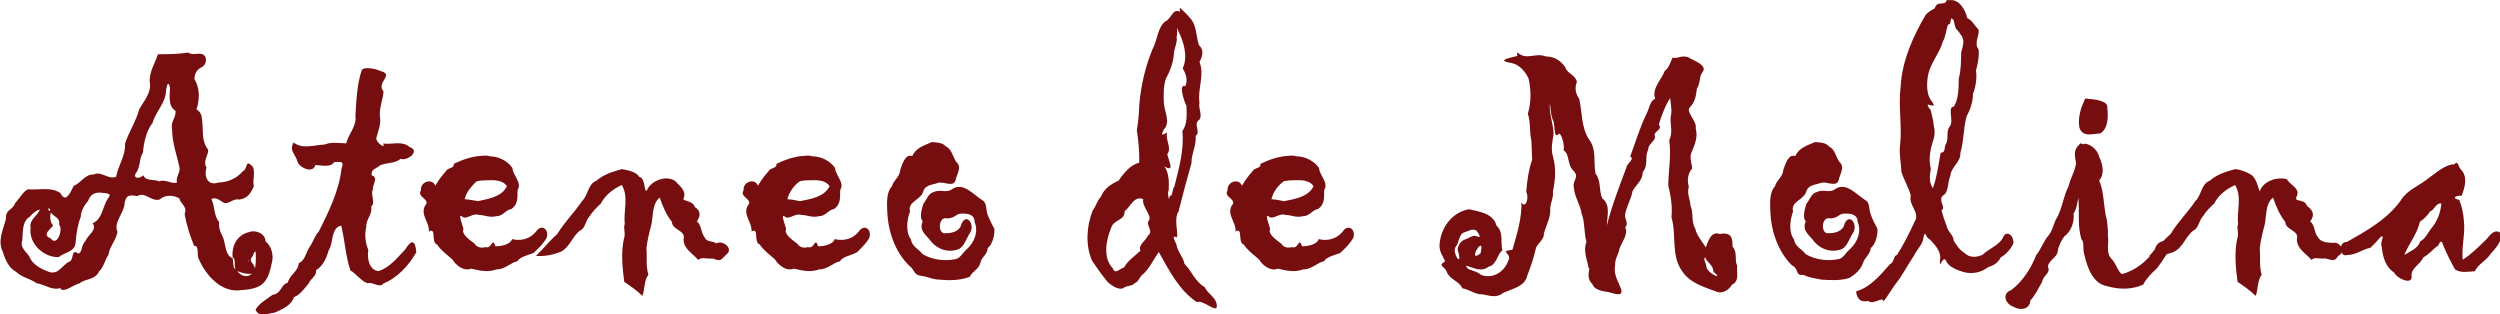 <?xml version="1.0" encoding="UTF-8" standalone="no"?>
<!-- Created with Inkscape (http://www.inkscape.org/) -->

<svg
   xmlns:dc="http://purl.org/dc/elements/1.1/"
   xmlns:cc="http://creativecommons.org/ns#"
   xmlns:rdf="http://www.w3.org/1999/02/22-rdf-syntax-ns#"
   xmlns:svg="http://www.w3.org/2000/svg"
   xmlns="http://www.w3.org/2000/svg"
   xmlns:sodipodi="http://sodipodi.sourceforge.net/DTD/sodipodi-0.dtd"
   xmlns:inkscape="http://www.inkscape.org/namespaces/inkscape"
   width="78.449mm"
   height="9.866mm"
   viewBox="0 0 277.968 34.957"
   id="svg4980"
   version="1.1"
   inkscape:version="0.91 r13725"
   sodipodi:docname="ateneo_de_molina.svg">
  <defs
     id="defs4982" />
  <sodipodi:namedview
     id="base"
     pagecolor="#ffffff"
     bordercolor="#666666"
     borderopacity="1.0"
     inkscape:pageopacity="0.0"
     inkscape:pageshadow="2"
     inkscape:zoom="0.35"
     inkscape:cx="-476.01612"
     inkscape:cy="-59.664159"
     inkscape:document-units="px"
     inkscape:current-layer="layer1"
     showgrid="false"
     fit-margin-top="0"
     fit-margin-left="0"
     fit-margin-right="0"
     fit-margin-bottom="0"
     inkscape:window-width="1920"
     inkscape:window-height="1017"
     inkscape:window-x="1912"
     inkscape:window-y="-8"
     inkscape:window-maximized="1" />
  <g
     inkscape:label="Layer 1"
     inkscape:groupmode="layer"
     id="layer1"
     transform="translate(-363.873,-437.741)">
    <g
       id="g4344"
       transform="matrix(0.942,0,0,0.975,231.391,340.779)">
      <path
         inkscape:connector-curvature="0"
         id="path22"
         d="m 162.878,105.444 c -1.191,0.171 -2.398,0.188 -3.599,0.191 -0.364,1.065 -0.999,1.961 -0.974,3.091 0.274,1.258 -0.673,2.204 -1.236,3.191 -0.366,1.375 -1.26,2.624 -1.671,3.932 0.086,1.338 -0.817,2.468 -1.051,3.747 -0.931,0.398 -1.762,-0.709 -2.649,-0.242 -0.956,-0.101 -1.513,0.974 -2.36,1.285 -0.325,0.62 -0.929,2.099 -1.555,0.833 -1.076,-0.716 -2.394,-0.368 -3.572,-0.421 -0.573,-0.208 -1.197,0.959 -1.78,1.55 -0.349,0.899 -1.154,0.671 -1.088,1.811 -0.332,1.22 -1.023,2.501 -0.371,3.747 0.298,0.947 0.681,1.815 1.59,2.302 0.674,0.636 1.669,0.755 2.382,1.283 0.963,0.14 1.833,0.851 2.808,0.555 0.312,0.663 1.623,-0.424 2.285,-0.543 0.688,-0.568 1.815,-0.351 2.285,-1.343 0.579,-0.499 0.692,-1.334 1.122,-1.91 0.11,-0.915 0.878,-1.631 1.063,-2.599 -0.47,-1.059 0.617,-1.987 0.811,-3.039 0.099,-1.14 0.569,-1.255 1.528,-1.049 0.874,-0.587 1.704,0.716 2.676,0.363 0.618,-0.57 1.694,-0.477 2.313,-0.086 0.034,0.533 1,0.941 0.593,1.715 0.211,1.268 0.625,2.492 1.123,3.674 0.641,-0.034 0.303,1.037 0.524,1.451 0.871,1.935 2.691,3.925 5.009,3.602 0.983,-0.058 2.18,-0.214 2.776,-0.955 0.492,-0.547 0.686,-1.357 0.859,-2.14 0.234,-0.746 0.053,-1.854 -0.745,-2.474 0.021,-0.807 -1.063,-1.367 -1.955,-1.046 -1.347,0.288 -2.087,1.539 -1.913,2.912 0.404,0.066 0.124,0.877 0.313,1.241 -0.23,0.189 -0.286,-0.857 -0.299,-1.154 -1.037,-0.424 -0.771,-1.786 -1.278,-2.648 -0.261,-0.488 -0.41,-0.98 -0.327,-1.494 -0.67,-0.742 -0.493,-1.803 -0.927,-2.629 0.767,-0.349 1.204,0.495 1.764,0.476 0.543,-0.144 0.968,-0.543 1.562,-0.422 1.04,-0.148 1.375,-0.861 1.695,-1.521 -0.231,-0.653 0.317,-1.951 -0.305,-2.381 -0.71,-0.673 -0.427,0.446 -0.996,0.669 -0.763,0.849 -1.783,1.275 -2.925,1.296 -1.22,0.439 -1.713,-0.757 -1.359,-1.71 -0.485,-0.715 0.225,-1.407 0.197,-2.019 -0.698,-0.865 -0.61,-1.7 -0.667,-2.719 -0.085,-1.041 -0.049,-1.482 -0.722,-1.904 0.396,-1.124 0.407,-2.429 -0.246,-3.458 0.032,-0.715 0.359,-1.153 0.981,-1.402 0.634,-0.529 0.451,-1.46 -0.286,-1.473 -0.358,-0.046 -1.014,0.167 -1.403,-0.135 z m -2.166,3.955 c -0.038,0.892 -0.269,2.156 0.658,2.698 0.007,0.912 -0.611,1.173 -0.419,2.11 0.006,1.516 0.588,2.983 0.887,4.41 0.036,0.635 -0.471,1.009 -0.307,1.655 -0.739,0.183 -1.353,-0.426 -2.092,-0.143 -0.638,-0.288 -1.541,0.033 -1.9,-0.691 -0.522,0.517 -1.352,0.292 -0.761,-0.38 0.435,-0.688 0.299,-1.562 0.733,-2.21 0.109,-1.201 0.401,-2.474 1.143,-3.398 0.37,-1.326 1.561,-2.251 1.581,-3.673 0.082,-0.386 0.187,-1.275 0.476,-0.377 z m -8.174,12.012 c 0.439,0.105 1.475,-0.019 0.845,0.657 -0.632,0.919 -0.673,2.416 -1.817,2.833 0.614,0.762 -0.572,1.334 -0.838,2.036 -0.559,0.529 -0.287,1.097 -0.811,1.442 -1.021,-0.682 -0.41,0.788 -1.208,0.948 -0.752,0.431 -1.168,1.41 -2.189,1.157 -0.893,-0.292 -2.049,-0.832 -2.395,-1.746 -0.334,-0.56 -1.18,-1.036 -0.854,-1.884 0.099,-0.977 -0.065,-2.175 0.924,-2.715 0.289,-0.378 0.71,-0.678 1.139,-0.812 -0.205,0.738 -1.293,1.143 -1.08,2.094 -0.275,1.847 1.658,3.456 3.334,3.338 0.696,-0.577 1.911,-0.541 1.981,-1.692 0.078,-1.007 0.24,-1.996 0.601,-2.894 0.044,-0.744 0.412,-1.295 0.88,-1.84 0.247,-0.685 0.736,-0.954 1.487,-0.924 z m -5.982,1.877 c 0.054,0.629 -0.527,-0.335 0,0 z m 0.077,0.388 c 0.356,0.503 1.139,0.589 0.985,1.369 0.533,0.679 -0.322,2.557 -0.967,1.604 -1.241,-0.417 0.195,-1.244 0.246,-1.497 -0.43,-0.452 -0.329,-1.25 -0.264,-1.475 z m 24.18,4.442 c 0.024,0.649 0.064,1.308 -0.077,1.947 -0.15,-0.723 -0.835,-0.76 -0.278,-1.41 0.079,-0.171 0.194,-0.53 0.355,-0.537 z m -0.832,1.156 c -0.131,-0.117 0.244,-0.175 0,0 z m -1.327,1.093 c 0.542,0.202 1.105,0.369 1.691,0.295 -0.552,0.554 -1.391,0.167 -1.691,-0.295 z"
         style="fill:#760e10" />
      <path
         inkscape:connector-curvature="0"
         id="path24"
         d="m 183.357,107.404 c -0.598,1.655 -0.653,3.5 -0.767,5.259 0.161,1.204 -0.812,2.022 -1.086,3.132 -1.197,-0.037 -1.662,-0.173 -2.597,0.141 -1.2,0.04 -2.539,0.568 -3.621,-0.241 -0.526,1.044 0.183,1.18 0.503,2.274 0.34,0.688 1.811,1.263 2.077,0.3 0.742,0.015 1.774,0.327 2.236,-0.348 0.727,0.01 1.204,-0.16 0.853,0.731 -0.303,2.592 -1.528,4.957 -2.711,7.246 -0.383,0.295 -0.645,1.129 -0.992,1.61 -0.507,0.635 -0.523,1.613 -1.371,1.966 0.009,0.891 -1.106,1.361 -1.263,2.206 -0.854,0.217 -0.758,1.278 -1.83,1.396 -0.668,0.515 -1.558,0.936 -1.986,1.685 0.381,0.933 1.507,0.423 2.293,0.33 0.828,-0.381 1.941,-0.802 2.232,-1.753 0.71,-0.268 1.222,-0.948 1.74,-1.56 0.24,-0.578 0.971,-0.846 0.885,-1.531 0.821,-0.455 1.226,-1.391 1.482,-2.258 0.612,-0.857 0.205,-2.55 1.484,-2.811 0.425,1.687 0.506,3.454 1.077,5.105 0.662,0.35 1.347,1.301 2.046,1.462 0.656,-0.167 1.402,0.6 1.847,0.034 1.667,-0.651 3.001,-2.05 3.892,-3.575 -0.133,-1.429 -0.574,-1.46 -1.305,-0.317 -0.924,0.934 -1.883,2.113 -3.159,2.469 -1.087,-0.052 -1.386,-1.487 -1.199,-2.389 -0.331,-0.775 -0.488,-1.809 -0.241,-2.604 -0.084,-0.886 0.768,-1.486 0.571,-2.357 0.573,-0.426 -0.117,-1.347 0.206,-1.996 -0.022,-0.59 0.694,-1.328 -0.143,-1.566 -0.103,-0.74 0.526,-0.72 0.925,-1.109 0.787,-0.391 1.81,-0.184 2.473,-0.775 0.847,0.298 2.396,-0.941 1.077,-1.346 -0.862,-0.752 -2.085,-0.257 -3.124,-0.398 0.329,0.694 -0.755,-0.06 -0.817,-0.571 0.184,-0.735 0.539,-1.482 0.465,-2.291 -0.201,-1.029 0.343,-2.153 0.402,-3.086 -0.918,-0.968 1.216,-1.868 -0.213,-2.275 -0.61,-0.252 -1.902,-0.602 -2.341,-0.187 z"
         style="fill:#760e10" />
      <path
         inkscape:connector-curvature="0"
         id="path26"
         d="m 197.294,117.234 c -1.066,0.08 -2.128,0.444 -3.107,0.907 0.13,0.531 -0.699,0.385 -0.939,0.859 -0.469,0.491 -0.878,1.041 -1.223,1.626 -0.381,-0.91 -1.8,-0.46 -1.699,0.525 -0.553,0.793 1.23,1.018 0.477,1.757 -0.574,1.079 0.545,1.872 0.465,2.944 0.919,-0.525 0.201,1.236 0.972,1.49 0.483,0.7 1.183,1.167 1.79,1.687 0.397,0.665 1.361,1.398 2.237,1.055 0.991,0.232 1.983,0.445 2.998,0.079 0.906,0.06 1.898,-0.921 2.417,-0.893 0.28,-0.521 1.3,-0.743 1.929,-0.97 0.591,-0.522 1.227,-1.141 1.569,-1.767 0.284,-0.998 -0.681,-1.567 -1.258,-0.682 -0.728,0.852 -1.805,1.121 -2.846,0.863 -0.152,0.586 -1.263,0.839 -1.962,0.82 -0.372,-1.157 -0.401,0.375 -1.193,0.092 -0.539,0.158 -1.016,-0.004 -1.269,-0.397 -0.592,-0.428 -1.614,-1.105 -1.303,-1.679 -0.09,-0.356 -0.731,-1.889 -0.138,-1.393 0.486,0.393 1.189,-0.453 1.939,-0.201 0.721,0.011 1.275,0.353 2.091,0.143 0.77,0.009 1.059,-0.716 1.781,-0.826 0.927,-0.683 0.615,-1.573 0.726,-2.212 0.525,-0.769 -0.597,-1.643 -0.626,-2.463 -0.639,-0.863 -1.692,-1.316 -2.691,-1.327 -0.328,-0.129 -0.782,-0.068 -1.138,-0.038 z m 0.842,2.769 c 0.795,-0.027 1.832,-0.053 2.337,0.676 -0.585,1.214 -2.177,1.438 -3.407,1.706 -0.521,-0.062 -1.042,-0.204 -1.574,-0.215 0.152,-0.815 0.814,-1.479 1.372,-2.029 0.414,-0.111 0.846,-0.135 1.272,-0.137 z m -2.828,2.16 c -0.042,0.022 -0.011,-0.028 0,0 z"
         style="fill:#760e10" />
      <path
         inkscape:connector-curvature="0"
         id="path28"
         d="m 214.066,118.73 c -1.077,0.282 -2.158,0.586 -3.018,1.323 -1.04,0.371 -0.955,1.655 -1.724,2.336 -0.888,1.306 -2.078,2.393 -2.895,3.735 -0.926,0.777 -1.644,1.685 -2.531,2.503 1.005,0.075 1.945,-0.104 2.872,-0.446 1.104,-0.47 1.444,-1.846 2.372,-2.472 0.562,-0.176 0.619,-1.16 1.098,-1.606 0.359,-0.572 0.926,-1.099 1.337,-1.461 0.498,-0.973 1.472,-1.667 2.455,-2.099 0.84,1.35 0.18,2.975 0.347,4.473 -0.212,0.431 0.15,1.052 -0.096,1.633 -0.358,1.629 -0.182,3.306 0.036,4.94 0.751,0.483 1.489,0.99 2.145,1.599 0.316,-0.794 0.163,-1.735 0.706,-2.411 -0.317,-0.997 -0.135,-2.073 -0.229,-3.036 0.118,-0.899 0.287,-1.604 0.536,-2.498 0.311,-1.105 0.053,-2.479 1.031,-3.268 0.335,0.978 0.797,2.006 1.441,2.772 0.011,0.959 1.695,0.943 1.37,1.981 0.008,1.119 1.092,1.625 1.748,2.375 0.257,-0.392 1.111,-0.104 1.718,-0.176 0.953,0.387 0.942,0.141 1.579,-0.443 0.928,-0.673 -0.407,-1.714 -1.183,-1.282 -0.431,-0.33 -1.126,-0.071 -1.401,-0.745 -0.451,-0.542 -0.313,-1.337 -0.889,-1.764 0.477,-0.671 0.453,-1.218 -0.238,-1.633 -0.248,-0.858 -1.717,-0.616 -1.286,-1.081 0.254,-0.854 -0.485,-1.301 -1.041,-1.895 -1.026,-0.69 -2.804,-0.069 -3.308,1.017 -0.4,0.535 -0.111,-1.332 -0.93,-1.489 -0.408,-0.626 -1.361,-0.738 -2.022,-0.883 z"
         style="fill:#760e10" />
      <path
         inkscape:connector-curvature="0"
         id="path30"
         d="m 235.378,117.234 c -1.066,0.08 -2.128,0.444 -3.107,0.906 0.131,0.532 -0.699,0.385 -0.939,0.859 -0.469,0.491 -0.878,1.042 -1.223,1.626 -0.381,-0.91 -1.8,-0.46 -1.699,0.525 -0.553,0.793 1.23,1.018 0.477,1.757 -0.578,1.081 0.546,1.872 0.463,2.945 0.922,-0.527 0.202,1.235 0.974,1.49 0.483,0.7 1.183,1.167 1.79,1.687 0.397,0.665 1.361,1.398 2.237,1.055 0.992,0.235 1.983,0.443 2.998,0.079 0.907,0.059 1.899,-0.921 2.418,-0.893 0.311,-0.6 1.458,-0.7 2.066,-1.086 0.518,-0.494 1.131,-1.071 1.431,-1.651 0.283,-1.011 -0.682,-1.552 -1.261,-0.679 -0.72,0.86 -1.806,1.114 -2.843,0.86 -0.151,0.587 -1.263,0.839 -1.962,0.82 -0.373,-1.158 -0.399,0.375 -1.192,0.092 -0.539,0.158 -1.016,-0.004 -1.27,-0.397 -0.592,-0.429 -1.614,-1.104 -1.303,-1.679 -0.093,-0.361 -0.721,-1.872 -0.138,-1.393 0.486,0.393 1.189,-0.453 1.939,-0.201 0.721,0.011 1.275,0.353 2.091,0.143 0.769,0.009 1.059,-0.717 1.781,-0.826 0.926,-0.683 0.615,-1.573 0.725,-2.212 0.525,-0.769 -0.597,-1.643 -0.626,-2.463 -0.638,-0.863 -1.693,-1.316 -2.691,-1.327 -0.328,-0.129 -0.782,-0.068 -1.138,-0.038 z m 0.842,2.769 c 0.794,-0.027 1.832,-0.054 2.337,0.675 -0.607,1.232 -2.241,1.467 -3.504,1.713 -0.485,-0.114 -0.979,-0.199 -1.478,-0.222 0.19,-0.809 0.814,-1.609 1.475,-2.055 0.383,-0.088 0.778,-0.11 1.17,-0.111 z m -2.828,2.16 c -0.042,0.022 -0.011,-0.028 0,0 z"
         style="fill:#760e10" />
      <path
         inkscape:connector-curvature="0"
         id="path32"
         d="m 250.64,115.648 c -0.944,0.395 -1.891,0.644 -2.325,1.599 -0.849,-0.287 -1.168,0.948 -1.425,1.577 -0.018,0.801 -0.816,1.171 -0.972,1.877 -0.662,0.639 -0.589,1.865 -0.556,2.794 0.077,2.264 0.898,4.629 2.537,6.194 0.866,0.638 0.452,1.076 1.543,1.233 0.474,0.005 1.232,0.395 2.023,0.413 1.153,0.101 2.483,0.121 3.64,-0.324 0.342,-0.696 1.117,-0.826 1.301,-1.757 0.212,-0.604 0.801,-0.825 0.81,-1.52 0.598,-0.415 0.843,-1.567 0.792,-2.197 -0.303,-0.499 -0.519,-0.997 -0.767,-1.524 -0.266,-0.619 -0.051,-1.46 -0.72,-1.779 -1,-0.615 -2.217,-2.055 -3.484,-1.226 -0.646,0.508 -1.418,-0.021 -2.154,0.333 -0.705,0.138 -0.854,0.912 -1.254,1.337 -0.194,0.624 -0.503,1.553 -0.077,2.011 -0.435,0.967 0.23,1.415 0.783,2.046 0.805,1.116 2.197,1.625 3.526,1.096 0.553,-0.313 0.799,-1.046 1.188,-1.705 0.775,-0.945 -0.28,-2.503 -0.919,-1.167 -0.17,0.888 -1.161,1.088 -1.859,1.082 -0.999,0.19 -0.919,-1.991 0.19,-1.684 1.077,-0.077 0.936,-0.569 1.724,-0.549 0.671,-0.019 1.49,0.086 1.487,0.927 0.483,1.134 -0.015,2.324 -0.887,3.106 -0.506,0.401 -0.748,0.974 -1.275,1.139 -1.327,0.285 -2.828,0.108 -3.97,-0.551 -0.446,-0.584 -1.277,-0.869 -1.364,-1.658 -0.683,-0.881 -0.49,-2.271 -0.124,-3.215 -0.28,-1.027 0.972,-1.222 1.477,-2.06 0.298,-1.028 0.953,-0.892 1.94,-1.226 0.764,-0.045 1.68,0.497 1.958,-0.254 0.137,-0.72 0.805,-1.516 0.082,-2.102 -0.431,-0.64 -0.516,-1.455 -1.265,-1.798 -0.332,-0.418 -1.153,-0.439 -1.603,-0.468 z"
         style="fill:#760e10" />
      <path
         inkscape:connector-curvature="0"
         id="path34"
         d="m 279.9,100.796 c -0.833,-0.46 -0.987,0.802 -1.697,1.074 -0.928,0.688 -0.928,2.098 -1.485,3.09 -0.871,2.008 -1.399,4.168 -1.6,6.376 -0.027,0.989 -0.121,1.997 -0.295,2.937 0.184,1.23 0.323,2.471 0.281,3.717 -1.095,0.291 -1.833,1.221 -2.445,2.063 -0.875,0.379 -1.715,0.911 -2.072,1.836 -0.467,0.424 -0.563,1.076 -0.978,1.569 -0.723,1.785 -0.873,3.944 -0.071,5.727 0.604,0.858 1.22,1.697 1.891,2.476 0.536,0.416 1.172,0.828 1.729,0.678 0.461,-0.363 1.111,-0.215 1.446,-0.627 0.463,-0.115 0.502,-0.741 0.996,-1.031 0.764,-0.7 1.205,-1.668 1.817,-2.49 1.216,2.081 2.403,4.389 4.503,5.714 0.701,-0.326 2.32,1.278 2.345,0.481 0.018,-1.021 -1.052,-1.362 -1.432,-2.199 -1.099,-0.584 -1.53,-1.823 -2.379,-2.648 -0.167,-0.834 -0.846,-1.389 -0.958,-2.225 -0.128,-0.321 -0.677,-1.133 0.049,-0.794 0.215,-0.577 -0.397,-2.081 0.206,-2.971 0.478,-1.844 0.979,-3.677 1.524,-5.498 -0.02,-1.07 0.595,-2.026 0.497,-3.121 0.645,-0.378 -0.339,-1.37 0.407,-1.806 0.447,-0.532 -0.119,-1.295 0.036,-1.98 -0.237,-1.554 0.632,-3.133 0.005,-4.624 0.472,-0.878 0.466,-1.437 -0.071,-1.941 -0.367,-1.077 -0.234,-2.315 -1.124,-3.16 -0.332,-0.408 -0.745,-0.737 -1.126,-1.096 0,0.157 0,0.314 0,0.472 z m -0.163,2.226 c 0.614,1.178 1.151,2.895 0.5,4.225 0.383,0.622 0.628,1.336 0.31,2.033 -0.829,-0.373 -0.169,1.717 0.132,2.23 0.04,0.981 0.116,2.108 -0.482,2.883 0.237,2.142 -0.422,4.28 -0.941,6.332 -0.279,0.217 -0.168,1.201 -0.559,1.051 -0.038,0.904 -0.322,-0.381 -0.115,-0.584 0.04,-0.937 0.07,-1.973 -0.503,-2.765 1.318,0.773 0.448,-0.737 0.341,-1.403 0.545,-0.716 -0.201,-1.459 -0.039,-2.47 -0.203,0.118 -0.964,0.639 -0.316,-0.407 0.756,-0.818 -0.017,-2.005 -0.053,-3.002 -0.045,-0.938 -0.043,-1.98 0.256,-2.776 0.487,-0.82 0.868,-1.801 0.934,-2.849 0.055,-0.625 0.445,-1.266 0.314,-1.928 0.178,-0.316 -0.119,-1.475 0.22,-0.569 z m -4.164,19.126 c -0.18,0.865 1.011,1.802 0.705,2.409 -0.522,0.462 0.594,1.247 -0.127,1.737 -0.277,0.608 -1.238,1.145 -0.887,1.729 -0.698,0.655 -1.464,1.078 -1.95,1.931 -0.478,0.086 -1.038,0.865 -1.332,0.087 -1.199,-1.222 -0.788,-3.221 -0.176,-4.655 0.312,-0.927 1.65,-0.794 1.569,-1.847 0.75,-0.544 1.065,-1.765 2.198,-1.392 z"
         style="fill:#760e10" />
      <path
         inkscape:connector-curvature="0"
         id="path36"
         d="m 292.506,117.234 c -1.066,0.08 -2.128,0.443 -3.107,0.907 0.13,0.531 -0.699,0.385 -0.939,0.859 -0.469,0.491 -0.878,1.042 -1.223,1.626 -0.381,-0.91 -1.8,-0.46 -1.7,0.525 -0.554,0.793 1.23,1.018 0.477,1.757 -0.58,1.082 0.548,1.87 0.465,2.944 0.919,-0.525 0.2,1.237 0.973,1.491 0.483,0.7 1.182,1.166 1.79,1.687 0.397,0.665 1.361,1.398 2.237,1.055 0.989,0.233 1.985,0.445 2.998,0.079 0.907,0.06 1.898,-0.921 2.417,-0.893 0.284,-0.521 1.294,-0.743 1.929,-0.97 0.59,-0.522 1.227,-1.142 1.568,-1.767 0.285,-1.004 -0.685,-1.563 -1.263,-0.678 -0.726,0.851 -1.802,1.115 -2.841,0.859 -0.152,0.586 -1.263,0.839 -1.962,0.82 -0.374,-1.156 -0.4,0.375 -1.192,0.092 -0.539,0.158 -1.016,-0.004 -1.269,-0.397 -0.592,-0.428 -1.614,-1.104 -1.303,-1.679 -0.09,-0.355 -0.73,-1.888 -0.139,-1.394 0.486,0.394 1.189,-0.453 1.939,-0.2 0.721,0.011 1.275,0.353 2.091,0.143 0.769,0.009 1.059,-0.717 1.781,-0.826 0.926,-0.684 0.616,-1.573 0.725,-2.211 0.526,-0.769 -0.597,-1.643 -0.626,-2.464 -0.638,-0.863 -1.693,-1.316 -2.691,-1.327 -0.328,-0.129 -0.782,-0.068 -1.137,-0.038 z m 0.842,2.769 c 0.794,-0.028 1.833,-0.052 2.337,0.676 -0.607,1.231 -2.24,1.468 -3.504,1.713 -0.485,-0.114 -0.979,-0.199 -1.477,-0.222 0.189,-0.809 0.814,-1.609 1.474,-2.055 0.383,-0.088 0.778,-0.11 1.17,-0.111 z m -2.827,2.16 c -0.044,0.023 -0.011,-0.029 0,0 z"
         style="fill:#760e10" />
      <path
         inkscape:connector-curvature="0"
         id="path38"
         d="m 319.716,105.83 c -1.102,0.264 -2.521,0.524 -0.58,0.823 0.854,0.177 1.594,1.016 1.925,1.759 0.316,1.326 0.321,2.703 -0.088,4.012 0.349,0.943 0.175,2.094 0.426,3.103 0.03,0.799 0.056,1.294 0.084,2.132 -0.417,1.174 -0.6,2.434 -0.696,3.674 0.389,0.711 -0.126,1.979 -0.572,1.187 0.07,1.851 -0.542,3.639 -1.057,5.406 -1.742,0.198 0.11,0.405 -0.522,1.311 -0.475,1.272 -1.878,2.055 -3.188,1.553 -0.721,-0.611 -1.622,-0.407 -1.761,-1.043 0.852,0.212 1.787,0.782 2.652,0.11 0.973,-0.166 1.051,-1.542 1.627,-1.844 -0.239,-0.981 0.171,-2.093 -0.696,-2.843 -0.352,-1.38 -2.038,-1.597 -3.219,-1.857 -1.814,0.262 -3.162,1.823 -3.443,3.592 -0.184,1.039 0.086,1.309 0.602,2.333 -0.923,0.584 -0.051,0.529 0.192,1.204 0.346,0.901 1.435,1.016 1.857,1.89 0.783,0.096 1.46,0.716 2.356,0.681 0.856,0.14 1.681,0.458 2.428,-0.153 1.064,-0.502 2.595,-0.696 2.883,-2.039 0.433,-1.024 0.754,-2.056 1.022,-3.135 0.286,-0.581 0.929,-0.923 0.921,-1.564 0.188,-0.904 0.826,-1.8 0.748,-2.851 0.008,-0.695 0.419,-1.272 0.315,-2.004 0.298,-1.273 0.387,-2.599 0.032,-3.895 -0.308,-0.909 -0.09,-1.771 0.052,-2.647 -0.031,-1.159 -0.563,-2.377 -0.44,-3.464 0.076,0.285 0.052,1.141 0.358,1.886 0.295,0.479 0.065,2.091 0.613,1.64 0.294,-0.488 0.812,1.155 0.651,1.81 0.71,0.373 0.425,1.661 1.128,2.276 0.852,0.864 -0.195,1.113 0.103,2.077 0.064,1.006 0.764,1.839 0.89,2.863 0.392,0.839 0.27,2.19 0.574,3.222 -0.413,0.996 0.075,1.979 0.255,2.967 0.299,-0.032 -0.445,1.031 0.463,1.864 0.207,0.643 1.208,0.799 1.869,0.887 0.529,0.093 1.786,0.672 1.514,-0.321 -0.296,-0.792 -0.927,-1.661 -0.72,-2.645 -0.021,-0.898 0.29,-1.013 0.529,-2.007 0.351,-0.876 1.048,-1.64 0.659,-2.419 0.459,-0.393 -0.077,-0.952 -0.012,-1.434 0.164,-0.943 0.713,-1.753 0.886,-2.693 0.443,-0.763 1.193,-1.215 1.198,-2.145 0.734,-0.898 0.183,-1.664 0.654,-2.587 -0.057,-0.709 1.062,-0.993 0.737,-1.714 0.216,-0.495 0.925,-0.587 0.513,-1.151 0.316,-1.016 0.812,-2.273 1.342,-3.009 0.042,0.723 0.263,1.418 0.055,2.144 -0.08,0.892 0.3,1.815 -0.172,2.627 0.256,1.751 -0.084,3.453 -0.114,5.194 0.298,1.192 0.51,2.391 0.379,3.632 0.61,2 -0.07,4.34 1.242,6.118 0.96,1.447 2.761,1.867 4.266,2.432 0.738,0.083 1.295,-0.326 1.658,-0.881 0.924,-0.397 0.475,-1.498 0.592,-2.123 -0.345,-0.712 0.071,-1.555 -0.548,-2.195 0.014,-1.093 -0.191,-1.668 -1.533,-1.451 -1.032,-0.355 -1.354,0.904 -1.626,1.529 -0.476,-0.74 -1.066,-1.349 -1.245,-2.138 -0.498,-0.802 -0.179,-1.729 -0.555,-2.604 -0.062,-0.794 -0.448,-1.411 -0.203,-2.188 -0.247,-0.757 -0.058,-1.602 0.388,-2.048 0.005,-0.566 -0.343,-1.127 -0.094,-1.79 0.384,-0.907 0.812,-1.77 0.52,-2.786 0.192,-0.848 -1.215,-1.875 -0.7,-2.41 0.551,-0.531 0.735,-1.167 0.837,-2.138 0.456,-0.676 0.218,-1.277 0.66,-1.876 0.671,-0.804 -1.101,-1.33 -1.722,-1.725 -0.962,-0.21 -1.1,0.219 -1.785,0.062 -0.199,0.271 -0.403,1.159 -0.938,1.513 -0.405,1.04 -1.571,2.008 -1.133,3.184 -0.623,0.209 -0.705,1.164 -1.085,1.839 -0.763,1.535 -1.253,3.15 -1.865,4.749 0.594,0.293 -0.402,0.745 -0.44,1.23 -0.84,2.175 -1.726,4.359 -2.312,6.616 0.004,-1.04 0.48,-2.316 -0.552,-3.083 -0.424,-0.934 -0.1,-1.971 -0.792,-2.82 -0.267,-1.251 0.159,-2.764 -0.757,-3.876 -0.935,-1.357 -0.817,-3.149 -1.164,-4.636 -0.443,-0.623 -0.556,-1.246 -0.281,-1.936 -0.158,-0.827 -1.175,-0.963 -1.375,-1.693 -0.607,-0.815 -1.268,-1.181 -2.342,-1.227 -1.064,-0.437 -2.202,0.427 -3.164,-0.348 -0.303,-0.269 -0.105,0.211 -0.162,0.306 z m 18.194,3.945 c -0.01,0.085 -0.034,0.174 0,0 z m -22.993,15.975 c 0.245,0.34 0.75,0.979 -0.084,0.603 -0.44,-0.087 -0.841,0.302 -1.357,0.429 -0.529,0.207 -0.985,1.007 -0.687,1.472 0.43,1.66 -0.701,0.184 -0.38,-0.583 0.471,-0.484 0.388,-1.516 1.055,-1.725 0.505,-0.126 0.923,-0.493 1.453,-0.195 z m 0.474,2.6 c -1.545,1.139 0.138,-1.749 0.109,-0.623 -0.036,0.208 -0.073,0.416 -0.109,0.623 z m 26.506,0.434 c 0.262,0.651 0.979,0.872 0.984,1.66 1.351,1.017 -0.779,0.235 -0.851,-0.665 -0.005,-0.301 -0.39,-0.761 -0.134,-0.995 z"
         style="fill:#760e10" />
      <path
         inkscape:connector-curvature="0"
         id="path40"
         d="m 354.872,115.648 c -0.944,0.395 -1.891,0.644 -2.325,1.599 -0.848,-0.287 -1.167,0.948 -1.425,1.576 -0.018,0.801 -0.816,1.171 -0.973,1.878 -0.662,0.639 -0.588,1.865 -0.556,2.794 0.077,2.264 0.898,4.63 2.538,6.194 0.936,0.466 0.307,1.215 1.411,1.108 0.514,0.277 1.229,0.372 2.065,0.537 1.061,0.057 2.27,0.152 3.357,-0.206 0.649,-0.426 1.246,-0.848 1.565,-1.664 0.213,-0.695 0.872,-0.984 0.916,-1.731 0.598,-0.415 0.843,-1.567 0.791,-2.197 -0.318,-0.583 -0.627,-1.121 -0.833,-1.773 -0.192,-0.562 -0.046,-1.262 -0.653,-1.531 -1,-0.615 -2.217,-2.055 -3.484,-1.227 -0.646,0.509 -1.418,-0.021 -2.154,0.334 -0.705,0.139 -0.855,0.912 -1.255,1.338 -0.193,0.623 -0.503,1.553 -0.076,2.01 -0.435,0.967 0.23,1.415 0.783,2.046 0.805,1.114 2.197,1.626 3.526,1.096 0.553,-0.313 0.799,-1.046 1.188,-1.705 0.775,-0.945 -0.28,-2.503 -0.919,-1.167 -0.169,0.888 -1.16,1.087 -1.859,1.082 -0.999,0.19 -0.919,-1.991 0.19,-1.684 1.078,-0.076 0.935,-0.571 1.724,-0.549 0.672,-0.02 1.483,0.094 1.487,0.927 0.48,1.136 -0.016,2.331 -0.893,3.113 -0.512,0.397 -0.74,0.974 -1.273,1.133 -1.326,0.284 -2.825,0.106 -3.965,-0.552 -0.447,-0.584 -1.276,-0.869 -1.364,-1.658 -0.694,-0.879 -0.472,-2.273 -0.124,-3.215 -0.28,-1.028 0.972,-1.222 1.477,-2.061 0.298,-1.028 0.953,-0.892 1.94,-1.226 0.764,-0.045 1.68,0.497 1.958,-0.255 0.137,-0.72 0.804,-1.516 0.082,-2.101 -0.435,-0.637 -0.514,-1.456 -1.265,-1.798 -0.332,-0.418 -1.153,-0.439 -1.603,-0.468 z"
         style="fill:#760e10" />
      <path
         inkscape:connector-curvature="0"
         id="path42"
         d="m 370.327,99.71 c -0.724,0.34 -0.978,-0.151 -1.349,0.705 -0.475,0.221 -0.941,0.541 -1.091,0.804 -1.459,2.405 -2.748,5.185 -2.907,8.103 -0.299,2.272 0.189,4.443 -0.07,6.727 -0.135,0.985 0.135,2.022 0.15,2.953 0.289,0.94 0.871,1.84 1.117,2.751 -0.308,1.088 1.158,1.998 0.454,2.963 -0.623,1.308 -1.288,2.603 -2.089,3.812 -0.418,0.042 -0.323,0.876 -0.801,1.022 -1.145,1.245 -2.334,2.661 -4.029,3.128 0.128,0.903 0.55,1.267 1.425,1.091 0.624,0.508 1.771,-0.598 1.801,0.054 0.282,-0.267 0.991,-1.402 1.456,-2.017 0.82,-0.97 1.389,-2.126 2.13,-3.161 0.367,-0.768 1.141,-1.385 1.169,-2.213 0.219,-0.786 0.213,0.125 0.708,0.291 0.524,0.554 1.42,1.376 1.226,2.377 -0.141,1.369 0.37,-0.824 0.76,0.191 0.338,0.659 1.329,0.964 2.06,1.195 1.017,0.239 2.057,0.04 2.876,-0.589 0.645,-0.171 1.141,-0.479 1.472,-1.1 0.638,-0.335 1.257,-1.013 1.495,-1.65 0.012,-0.991 -0.926,-1.549 -1.307,-0.462 -0.607,0.849 -1.573,1.102 -2.31,1.802 -0.721,0.326 -1.56,0.394 -2.163,-0.202 -0.587,-0.328 -0.931,-0.881 -1.274,-1.394 -0.038,-0.708 -0.674,-0.956 -0.826,-1.662 -0.245,-0.602 -0.449,-1.188 -0.608,-1.815 0.588,-0.27 -0.494,-1.214 0.204,-1.691 0.633,-0.319 0.509,-1.49 0.838,-2.222 0.097,-1.057 1.237,-1.523 1.185,-2.628 0.434,-1.373 0.334,-2.848 0.752,-4.222 0.317,-0.469 0.767,-1.651 0.733,-2.503 0.345,-0.838 0.486,-1.839 0.353,-2.656 0.157,-0.54 0.421,-1.632 0.306,-2.42 -0.6,-0.668 0.174,-1.66 -0.008,-2.271 -0.465,-0.397 -0.7,-1.025 -1.329,-1.29 -0.198,-0.948 -0.954,-2.142 -2.008,-2.048 -0.247,0.03 -0.498,-0.13 -0.499,0.246 z m 0.912,2.035 c 0.301,1.474 0.291,0.753 0.84,1.675 0.521,0.532 0.234,1.311 0.044,2.006 -0.021,1.016 -0.011,2.018 -0.287,2.996 -0.013,1.071 -0.011,2.298 -0.574,3.185 -0.806,-0.012 0.016,1.61 -0.464,2.229 -0.553,0.653 -0.056,1.419 -0.513,2.088 -0.181,0.369 0.013,0.94 -0.581,0.941 -0.257,1.317 -0.432,2.721 -0.911,4.042 -0.509,-0.631 -0.371,-1.559 -0.25,-2.254 -0.222,-0.682 -0.131,-1.61 -0.029,-2.06 0.19,-1.14 0.692,-1.546 0.376,-2.821 -0.07,-0.621 -0.192,-1.09 -0.362,-1.768 -1.276,-1.501 1.319,0.447 -0.076,-1.265 -0.459,-0.835 -0.395,-1.96 -0.203,-2.888 0.355,-1.35 1.319,-2.355 1.712,-3.668 0.36,-0.591 0.369,-1.396 0.632,-1.954 0.485,0.111 0.077,-1.138 0.646,-0.483 z"
         style="fill:#760e10" />
      <path
         inkscape:connector-curvature="0"
         id="path44"
         d="m 386.673,110.898 c -0.486,0.943 -0.798,2.123 -0.584,3.14 0.432,1.113 1.536,0.644 2.446,0.631 0.932,-0.528 0.971,-1.91 0.835,-2.911 0.135,-0.733 -1.135,-0.944 -2.008,-1.015 -0.243,0.042 -0.642,-0.247 -0.689,0.155 z m -0.601,5.031 c -0.709,0.631 -0.555,1.187 -0.39,2.121 -0.106,0.934 -0.687,1.705 -0.864,2.597 -0.686,1.261 -0.755,2.707 -1.559,3.913 -0.293,0.707 -0.466,1.414 -1.022,1.97 -0.432,0.585 -0.775,1.452 -1.264,2.023 -0.609,1.533 -1.636,3.02 -2.935,3.971 -1.124,0.38 -0.771,1.57 0.303,1.925 0.745,0.432 1.88,0.307 1.948,-0.741 0.626,-0.649 0.932,-1.387 1.396,-2.123 0.07,-0.717 1.068,-0.986 0.673,-1.732 0.102,-0.791 1.105,-0.986 1.173,-1.812 0.087,-0.568 0.43,-1.195 0.773,-1.645 0.798,-0.523 1.212,-1.714 1.082,-2.606 0.39,-0.521 0.394,-1.124 0.57,-1.761 0.145,1.562 -0.125,3.186 0.36,4.704 0.39,0.331 0.093,0.996 0.348,1.784 0.348,1.466 1.03,3.328 2.73,3.573 1.371,0.387 2.864,0.402 4.205,-0.181 0.351,-0.662 1.001,-1.327 1.635,-1.867 0.695,-0.9 1.495,-1.964 1.845,-3.143 -0.902,-0.046 -1.767,-0.062 -2.079,0.935 -0.864,1.396 -2.319,2.45 -3.891,2.876 -0.475,-0.244 -0.672,-1.168 -1.193,-1.686 -0.799,-0.755 -0.301,-1.801 -0.482,-2.757 0.061,-0.499 -0.061,-1.086 -0.114,-1.725 -0.433,-1.477 -0.275,-3.091 -0.91,-4.518 0.7,-0.748 0.397,-1.89 0.007,-2.669 -0.105,-0.556 -0.711,-1.394 -1.726,-1.533 -0.227,0.244 -0.444,-0.243 -0.62,0.11 z"
         style="fill:#760e10" />
      <path
         inkscape:connector-curvature="0"
         id="path46"
         d="m 404.49,118.73 c -1.076,0.283 -2.157,0.586 -3.018,1.323 -1.04,0.37 -0.956,1.656 -1.725,2.336 -0.883,1.311 -2.08,2.39 -2.894,3.735 -0.927,0.777 -1.644,1.686 -2.533,2.504 1.005,0.075 1.946,-0.104 2.874,-0.446 1.103,-0.473 1.446,-1.842 2.372,-2.472 0.555,-0.186 0.63,-1.145 1.098,-1.606 0.36,-0.573 0.926,-1.099 1.337,-1.463 0.498,-0.974 1.473,-1.664 2.455,-2.098 0.84,1.35 0.18,2.975 0.347,4.473 -0.22,0.433 0.165,1.053 -0.096,1.633 -0.357,1.629 -0.183,3.306 0.036,4.94 0.751,0.483 1.488,0.992 2.146,1.599 0.315,-0.795 0.162,-1.735 0.705,-2.411 -0.317,-0.996 -0.135,-2.073 -0.229,-3.036 0.118,-0.899 0.288,-1.604 0.537,-2.498 0.312,-1.1 0.049,-2.491 1.031,-3.268 0.335,0.978 0.796,2.006 1.441,2.772 0.011,0.959 1.694,0.942 1.37,1.981 0.008,1.119 1.091,1.625 1.747,2.375 0.229,-0.402 1.002,-0.092 1.574,-0.191 0.844,0.168 1.137,0.428 1.543,-0.27 1.013,-0.455 0.238,-1.71 -0.647,-1.497 -0.644,-0.057 -1.357,-0.018 -1.755,-0.684 -0.454,-0.542 -0.313,-1.34 -0.891,-1.768 0.61,-0.759 0.297,-1.292 -0.371,-1.766 -0.355,-0.961 -1.669,-0.273 -1.181,-1.174 0.366,-0.828 -0.844,-1.237 -1.207,-1.874 -1.198,-0.311 -2.804,0.245 -3.189,1.384 -0.202,-0.309 -0.334,-1.513 -1.087,-1.928 -0.478,-0.305 -1.226,-0.54 -1.79,-0.608 z"
         style="fill:#760e10" />
      <path
         inkscape:connector-curvature="0"
         id="path48"
         d="m 430.323,118.184 c -1.17,0.028 -2.252,1.082 -3.237,1.726 -1.037,0.789 -2.33,1.216 -3.06,2.369 -1.606,2.184 -4.054,3.493 -6.382,4.763 -1.06,-0.046 -0.849,1.791 0.024,1.488 1.026,0.018 1.793,-0.655 2.757,-0.825 0.512,-0.472 0.816,-0.795 1.168,-1.205 0.662,-0.467 -0.087,0.677 0.168,1.036 0.107,1.148 0.421,2.334 1.466,2.994 0.308,0.66 2.04,1.414 2.069,0.525 -0.165,-1.052 0.969,-1.355 1.382,-2.263 0.665,-0.333 1.08,-0.893 1.769,-1.368 0.349,-0.828 0.486,-0.267 0.66,0.194 0.385,0.882 0.837,1.733 1.32,2.565 0.725,0.423 1.466,0.24 2.326,0.195 0.369,-0.802 1.326,-1.184 1.826,-1.935 0.616,-0.684 1.298,-1.352 1.335,-2.336 -0.736,-0.662 -1.292,0.035 -1.759,0.597 -0.896,0.841 -1.831,1.757 -2.837,2.358 -0.154,-1.517 0.342,-3.02 0.131,-4.553 -0.051,-0.776 -0.243,-1.538 -0.53,-2.26 -1.119,-0.242 -0.157,-0.556 0.274,-0.468 0.389,-1.008 0.773,-2.168 -0.117,-3.047 -0.268,-0.209 -0.295,-1.099 -0.752,-0.55 z m -1.53,4.471 c -0.07,1.034 -0.487,2.058 -1.18,2.836 -0.397,0.465 -0.693,1.187 -1.332,1.506 -0.174,0.76 -1.276,1.154 -1.854,1.532 0.554,-1.337 1.5,-2.368 1.845,-3.799 0.497,-0.306 0.947,-0.777 1.231,-1.209 0.446,-0.073 0.659,-0.973 1.29,-0.866 z"
         style="fill:#760e10" />
    </g>
  </g>
</svg>
